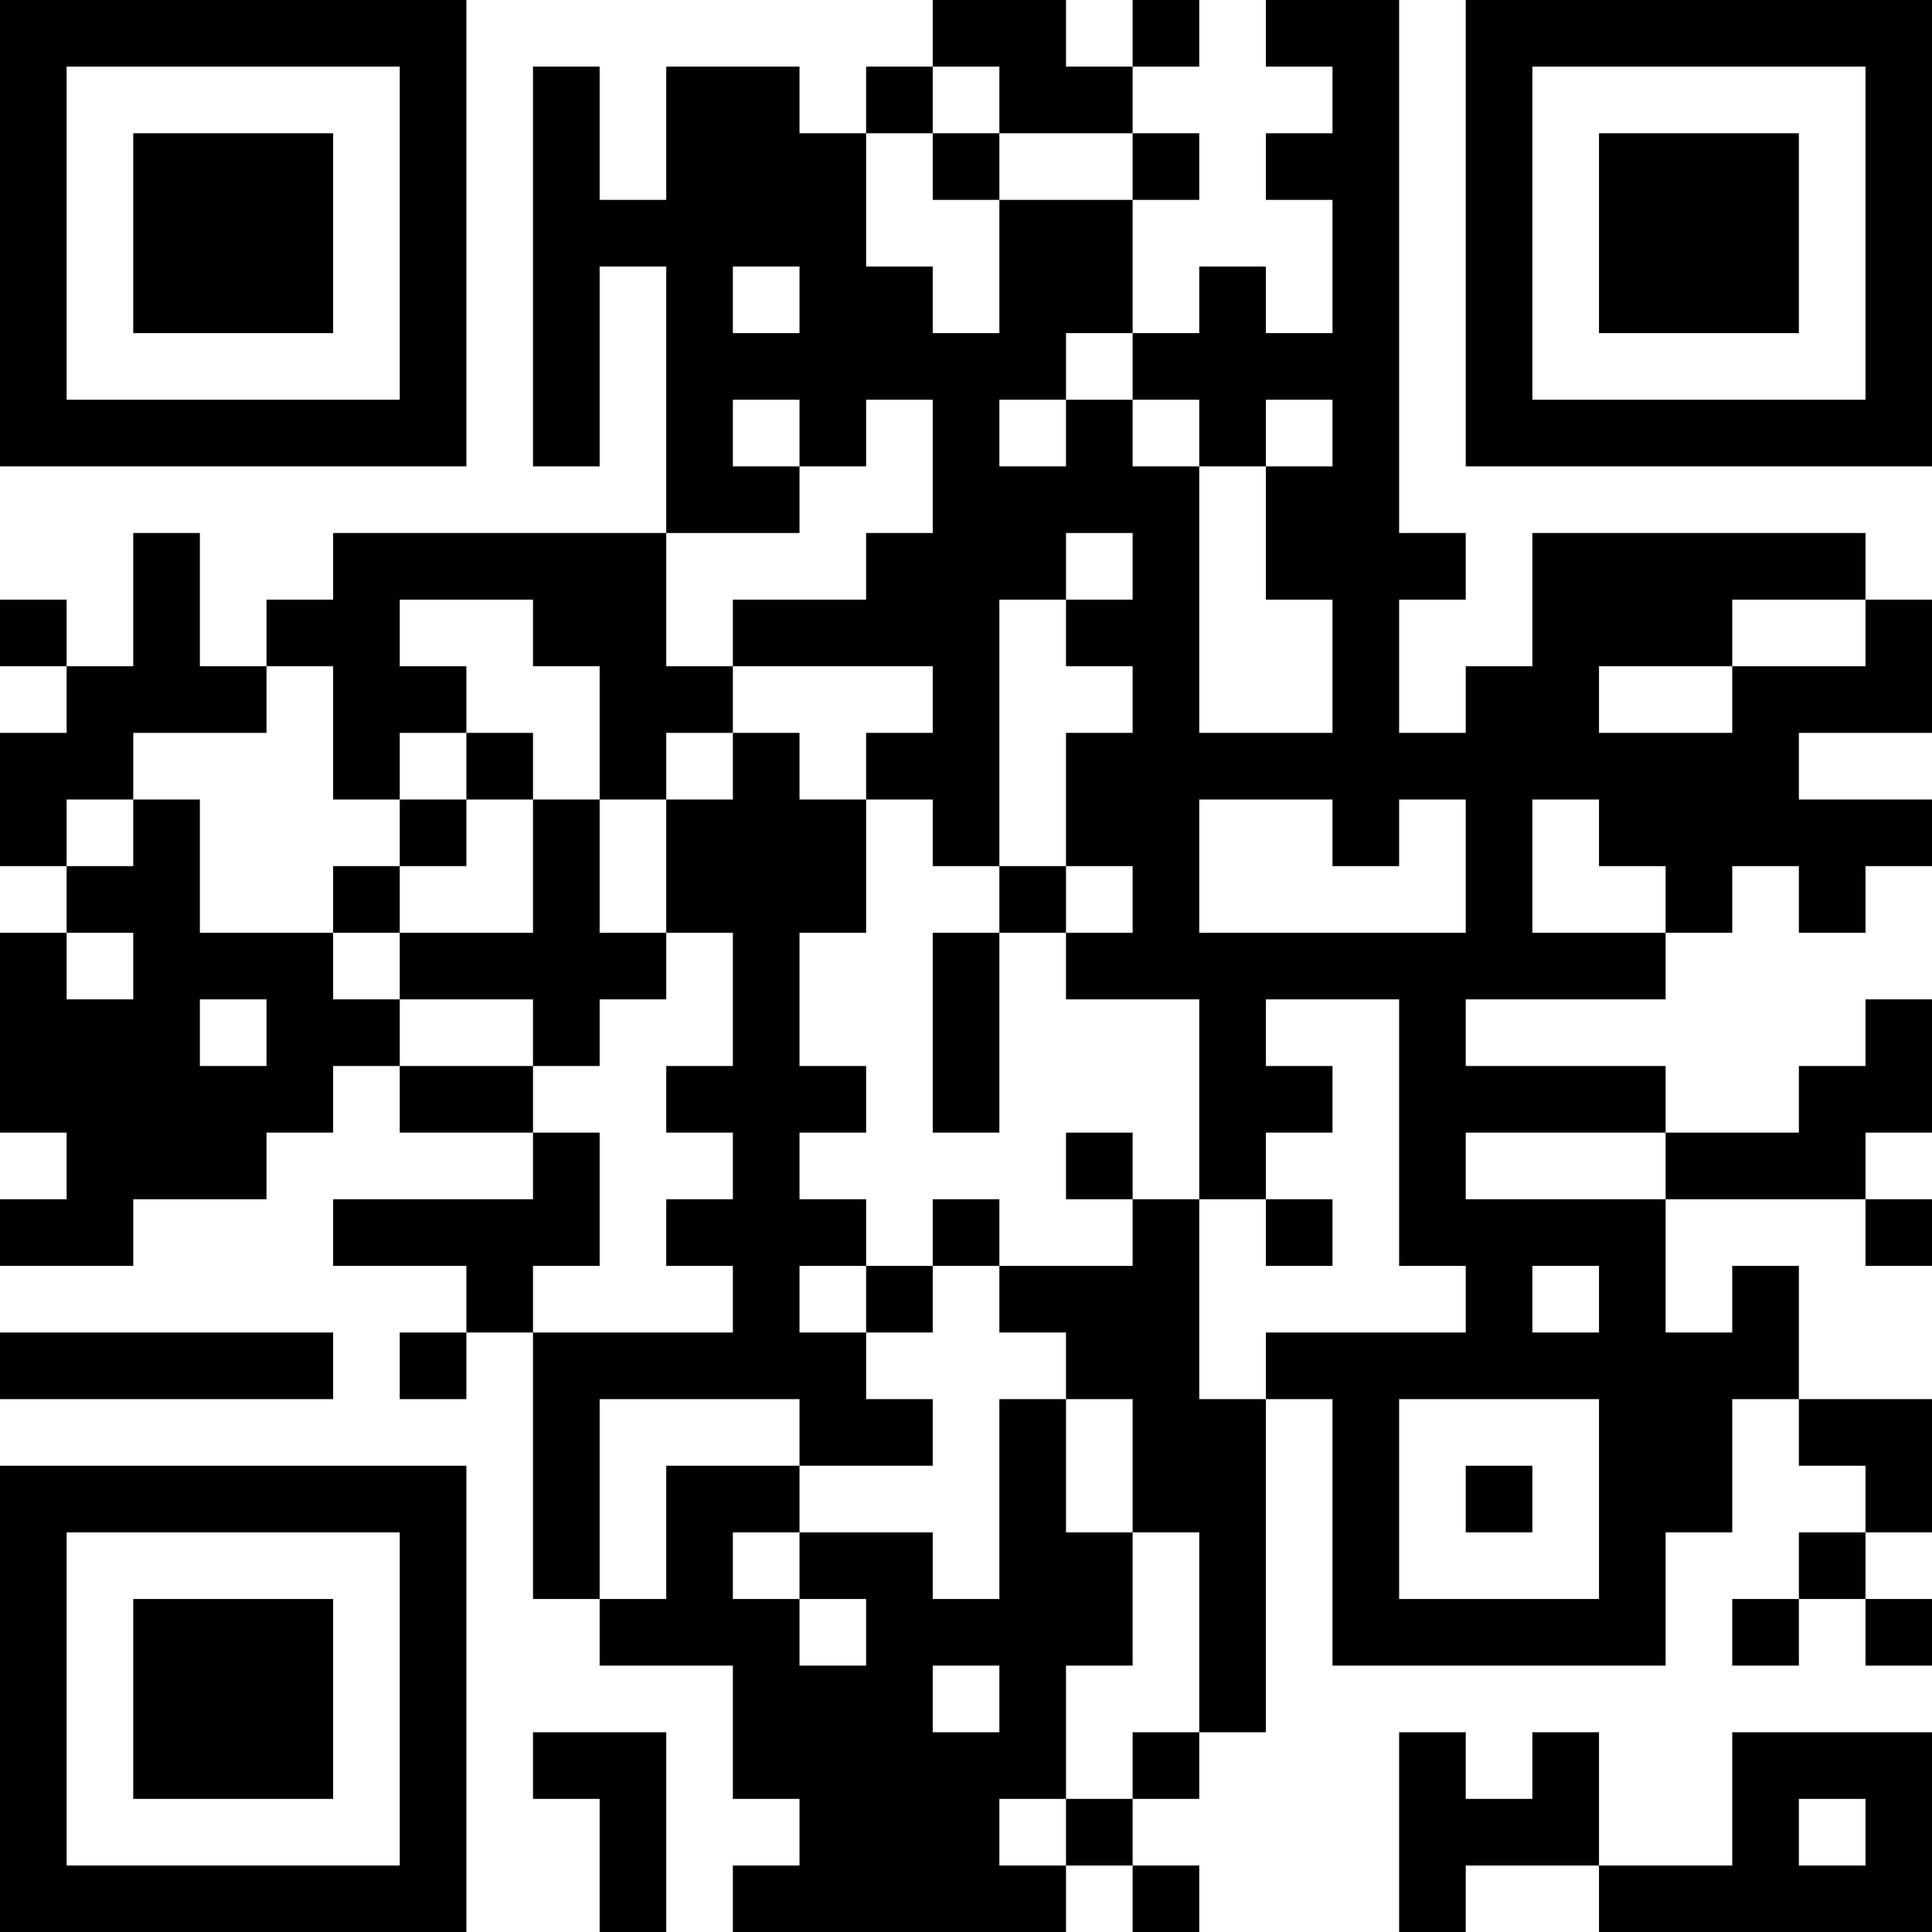 <?xml version="1.0" encoding="UTF-8"?>
<svg xmlns="http://www.w3.org/2000/svg" version="1.1" width="200" height="200" viewBox="0 0 200 200"><rect x="0" y="0" width="200" height="200" fill="#ffffff"/><g transform="scale(6.897)"><g transform="translate(0,0)"><path fill-rule="evenodd" d="M14 0L14 1L13 1L13 2L12 2L12 1L10 1L10 3L9 3L9 1L8 1L8 7L9 7L9 4L10 4L10 8L5 8L5 9L4 9L4 10L3 10L3 8L2 8L2 10L1 10L1 9L0 9L0 10L1 10L1 11L0 11L0 13L1 13L1 14L0 14L0 17L1 17L1 18L0 18L0 19L2 19L2 18L4 18L4 17L5 17L5 16L6 16L6 17L8 17L8 18L5 18L5 19L7 19L7 20L6 20L6 21L7 21L7 20L8 20L8 24L9 24L9 25L11 25L11 27L12 27L12 28L11 28L11 29L16 29L16 28L17 28L17 29L18 29L18 28L17 28L17 27L18 27L18 26L19 26L19 21L20 21L20 25L25 25L25 23L26 23L26 21L27 21L27 22L28 22L28 23L27 23L27 24L26 24L26 25L27 25L27 24L28 24L28 25L29 25L29 24L28 24L28 23L29 23L29 21L27 21L27 19L26 19L26 20L25 20L25 18L28 18L28 19L29 19L29 18L28 18L28 17L29 17L29 15L28 15L28 16L27 16L27 17L25 17L25 16L22 16L22 15L25 15L25 14L26 14L26 13L27 13L27 14L28 14L28 13L29 13L29 12L27 12L27 11L29 11L29 9L28 9L28 8L23 8L23 10L22 10L22 11L21 11L21 9L22 9L22 8L21 8L21 0L19 0L19 1L20 1L20 2L19 2L19 3L20 3L20 5L19 5L19 4L18 4L18 5L17 5L17 3L18 3L18 2L17 2L17 1L18 1L18 0L17 0L17 1L16 1L16 0ZM14 1L14 2L13 2L13 4L14 4L14 5L15 5L15 3L17 3L17 2L15 2L15 1ZM14 2L14 3L15 3L15 2ZM11 4L11 5L12 5L12 4ZM16 5L16 6L15 6L15 7L16 7L16 6L17 6L17 7L18 7L18 11L20 11L20 9L19 9L19 7L20 7L20 6L19 6L19 7L18 7L18 6L17 6L17 5ZM11 6L11 7L12 7L12 8L10 8L10 10L11 10L11 11L10 11L10 12L9 12L9 10L8 10L8 9L6 9L6 10L7 10L7 11L6 11L6 12L5 12L5 10L4 10L4 11L2 11L2 12L1 12L1 13L2 13L2 12L3 12L3 14L5 14L5 15L6 15L6 16L8 16L8 17L9 17L9 19L8 19L8 20L11 20L11 19L10 19L10 18L11 18L11 17L10 17L10 16L11 16L11 14L10 14L10 12L11 12L11 11L12 11L12 12L13 12L13 14L12 14L12 16L13 16L13 17L12 17L12 18L13 18L13 19L12 19L12 20L13 20L13 21L14 21L14 22L12 22L12 21L9 21L9 24L10 24L10 22L12 22L12 23L11 23L11 24L12 24L12 25L13 25L13 24L12 24L12 23L14 23L14 24L15 24L15 21L16 21L16 23L17 23L17 25L16 25L16 27L15 27L15 28L16 28L16 27L17 27L17 26L18 26L18 23L17 23L17 21L16 21L16 20L15 20L15 19L17 19L17 18L18 18L18 21L19 21L19 20L22 20L22 19L21 19L21 15L19 15L19 16L20 16L20 17L19 17L19 18L18 18L18 15L16 15L16 14L17 14L17 13L16 13L16 11L17 11L17 10L16 10L16 9L17 9L17 8L16 8L16 9L15 9L15 13L14 13L14 12L13 12L13 11L14 11L14 10L11 10L11 9L13 9L13 8L14 8L14 6L13 6L13 7L12 7L12 6ZM26 9L26 10L24 10L24 11L26 11L26 10L28 10L28 9ZM7 11L7 12L6 12L6 13L5 13L5 14L6 14L6 15L8 15L8 16L9 16L9 15L10 15L10 14L9 14L9 12L8 12L8 11ZM7 12L7 13L6 13L6 14L8 14L8 12ZM18 12L18 14L22 14L22 12L21 12L21 13L20 13L20 12ZM23 12L23 14L25 14L25 13L24 13L24 12ZM15 13L15 14L14 14L14 17L15 17L15 14L16 14L16 13ZM1 14L1 15L2 15L2 14ZM3 15L3 16L4 16L4 15ZM16 17L16 18L17 18L17 17ZM22 17L22 18L25 18L25 17ZM14 18L14 19L13 19L13 20L14 20L14 19L15 19L15 18ZM19 18L19 19L20 19L20 18ZM23 19L23 20L24 20L24 19ZM0 20L0 21L5 21L5 20ZM21 21L21 24L24 24L24 21ZM22 22L22 23L23 23L23 22ZM14 25L14 26L15 26L15 25ZM8 26L8 27L9 27L9 29L10 29L10 26ZM21 26L21 29L22 29L22 28L24 28L24 29L29 29L29 26L26 26L26 28L24 28L24 26L23 26L23 27L22 27L22 26ZM27 27L27 28L28 28L28 27ZM0 0L0 7L7 7L7 0ZM1 1L1 6L6 6L6 1ZM2 2L2 5L5 5L5 2ZM22 0L22 7L29 7L29 0ZM23 1L23 6L28 6L28 1ZM24 2L24 5L27 5L27 2ZM0 22L0 29L7 29L7 22ZM1 23L1 28L6 28L6 23ZM2 24L2 27L5 27L5 24Z" fill="#000000"/></g></g></svg>
